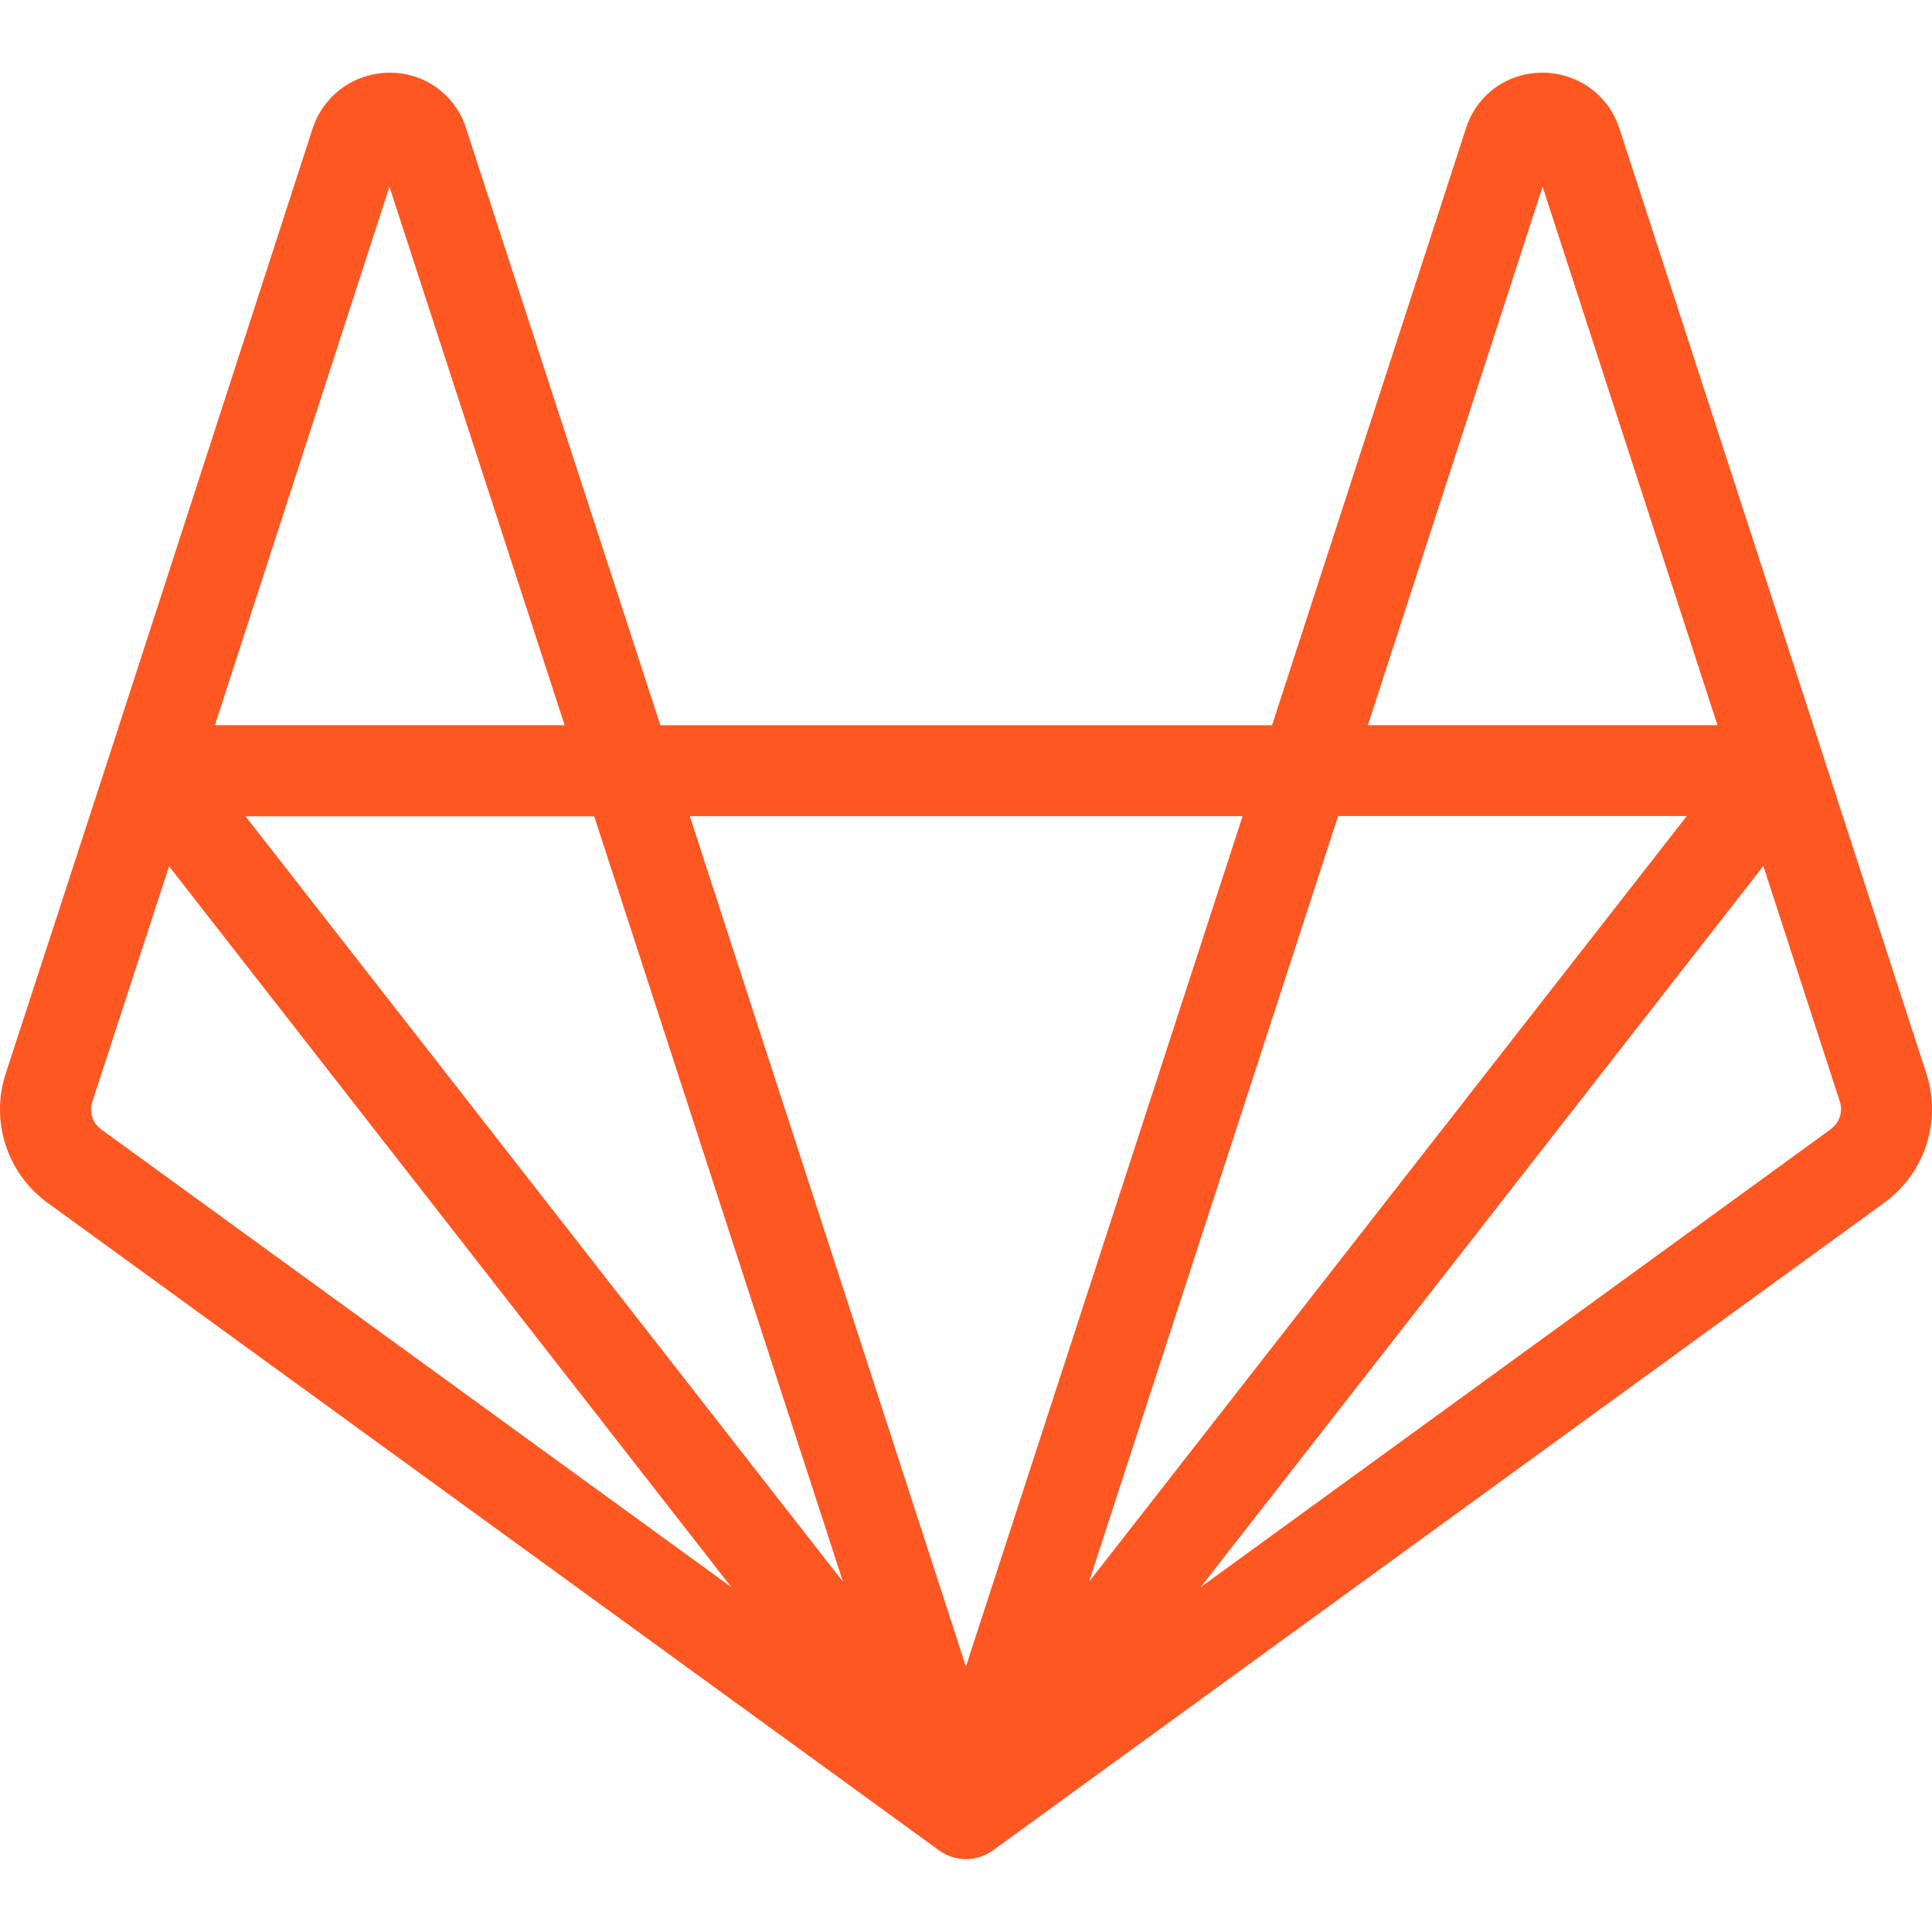 <svg aria-hidden="true" xmlns="http://www.w3.org/2000/svg" viewBox="0 0 512 512"><path fill="#FF5722" d="m510.5 284.5-27.26-83.96c.012.038.016.077.028.115-.013-.044-.021-.088-.033-.132v-.01L429.1 33.87a21.33 21.33 0 0 0-20.44-14.6A21.04 21.04 0 0 0 388.5 34l-51.4 158.2H175L123.5 33.99a21.03 21.03 0 0 0-20.2-14.72h-.113A21.47 21.47 0 0 0 82.86 34L28.89 200.5l-.008.021c-.013.042-.019.084-.033.127.012-.038.017-.077.029-.115L1.514 284.5a30.6 30.6 0 0 0 11.12 34.28L248.9 490.4c.035.026.074.041.109.067.1.072.2.146.3.214-.1-.065-.187-.136-.282-.2.015.012.033.02.05.031l.041.024h.006a11.99 11.99 0 0 0 1.137.7c.054.03.1.068.157.1.033.016.064.038.1.054s.053.02.077.032.038.015.056.023c.044.021.092.034.136.057.205.1.421.178.633.264.2.082.389.177.592.248l.025.011c.034.012.064.028.1.04s.083.032.125.046l.05.012c.053.016.11.024.163.039.019.006.042.009.063.015.284.086.579.148.872.213.115.026.225.062.341.083.017 0 .032.009.05.012.038.008.073.021.112.027.062.011.122.031.186.04.049.007.1 0 .151.012h.033a11.92 11.92 0 0 0 1.7.136h.019a11.97 11.97 0 0 0 1.7-.136h.033c.05-.008.1 0 .153-.012s.124-.029.187-.04c.038-.006.073-.019.11-.027.017 0 .032-.009.049-.012.118-.023.231-.059.349-.084.288-.064.578-.126.861-.21.019-.006.039-.008.059-.014.055-.017.113-.024.169-.041.016-.006.035-.007.051-.012.044-.013.086-.032.129-.047s.063-.028.1-.041l.026-.01c.214-.076.417-.175.627-.261s.394-.154.584-.245c.047-.023.1-.036.142-.059.018-.009.04-.015.058-.024s.053-.02.078-.033.068-.04.1-.056c.056-.028.106-.069.161-.1a12.34 12.34 0 0 0 1.132-.695c.029-.02.062-.035.092-.056.008-.006.017-.009.024-.015.035-.026.076-.043.11-.068l236.3-171.7A30.6 30.6 0 0 0 510.5 284.5zM408.8 49.48l46.34 142.7H362.5zm-305.6 0 46.43 142.7H56.95zM26.82 299.3a6.526 6.526 0 0 1-2.361-7.308l20.34-62.42L193.8 420.6zm38.24-82.97h92.41L223.4 419.2zm183.4 273.8c-.047-.038-.092-.079-.138-.118l-.028-.026a8.366 8.366 0 0 1-.268-.231c-.172-.15-.341-.3-.5-.462.014.012.029.022.043.035l.055.046a12.19 12.19 0 0 0 1.091.929l.012.011c.018.013.033.03.051.045-.078-.059-.178-.159-.278-.259zm7.514-48.48L217.2 322.2l-34.4-105.9h146.5zm7.935 48.11c-.091.079-.178.157-.27.233l-.032.028c-.047.038-.091.079-.136.117-.1.08-.209.152-.313.229.018-.013.033-.032.053-.044l.009-.009a11.69 11.69 0 0 0 1.086-.926c.014-.013.03-.024.044-.036s.038-.03.054-.047c-.104.095-.304.295-.504.395zm90.7-273.5h92.4l-18.91 24.23-139.5 178.7zm130.6 82.97L318.2 420.6l149.1-191.1 20.26 62.39a6.528 6.528 0 0 1-2.36 7.31z"/></svg>